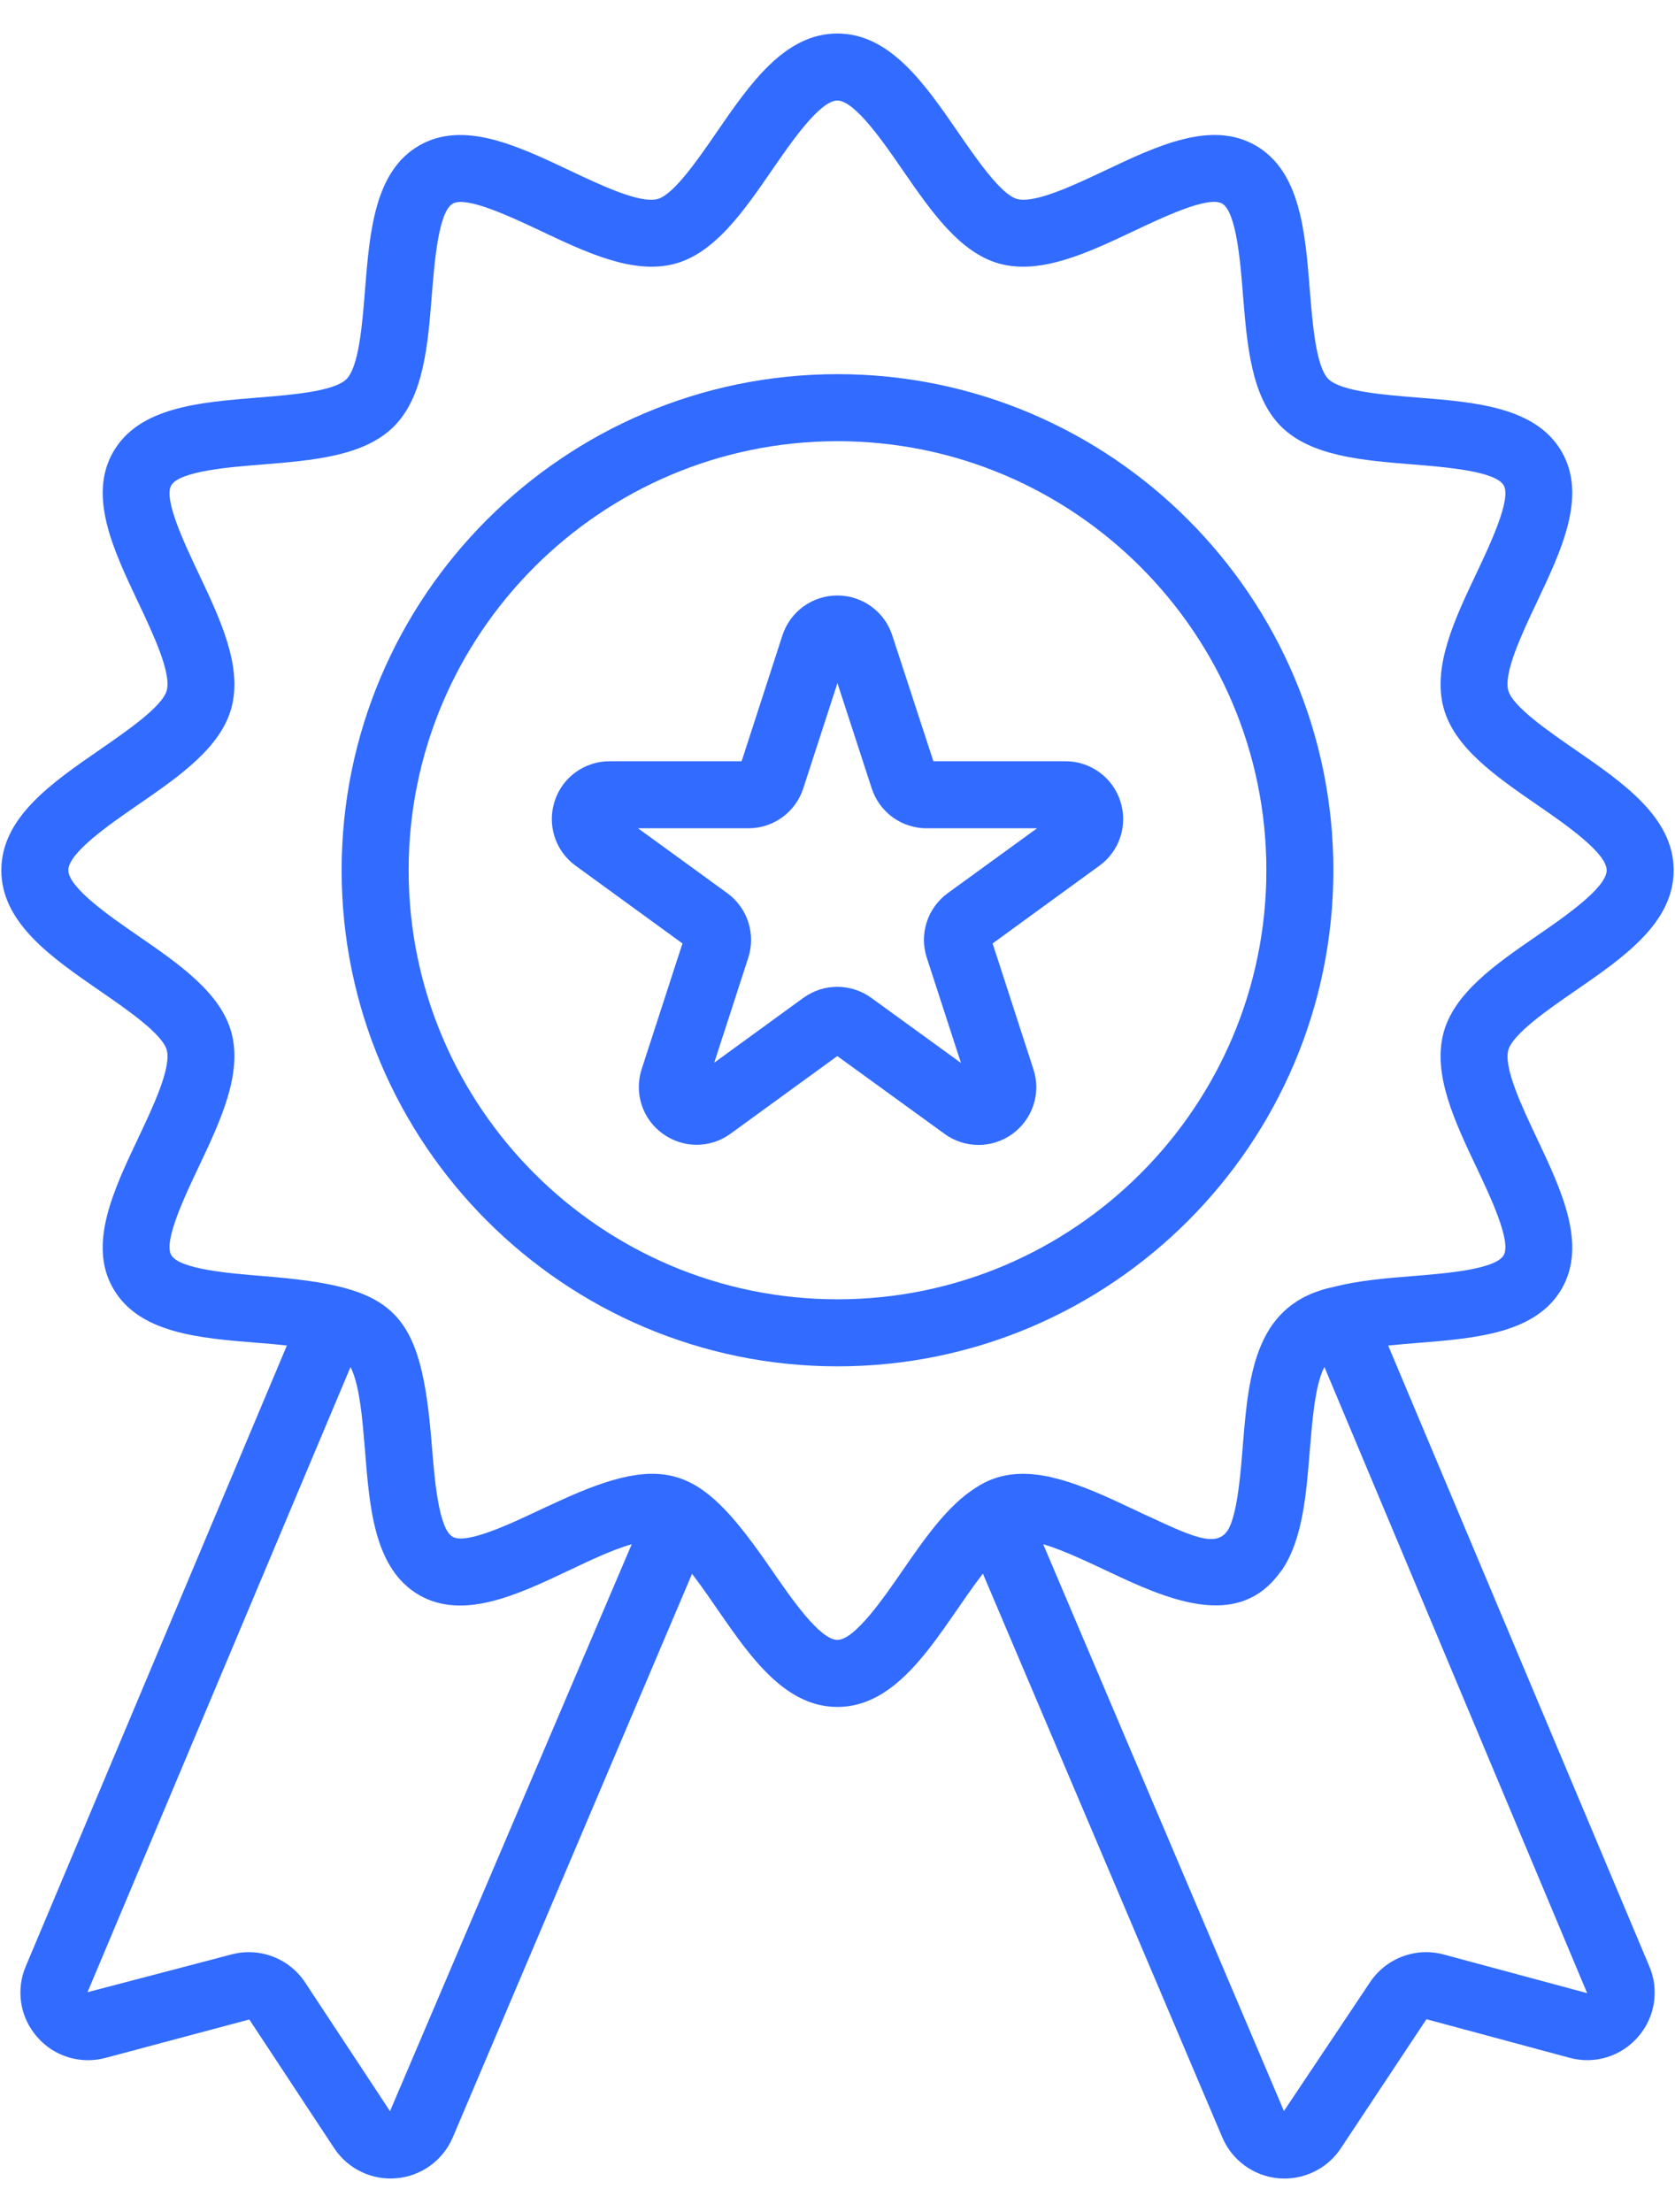 <svg width="25" height="33" viewBox="0 0 25 33" fill="none" xmlns="http://www.w3.org/2000/svg">
<path d="M23.504 14.786C24.23 14.286 24.98 13.77 24.98 12.983C24.98 12.197 24.23 11.68 23.504 11.18C23.112 10.909 22.576 10.54 22.511 10.3C22.441 10.035 22.716 9.452 22.938 8.984C23.308 8.204 23.689 7.397 23.309 6.739C22.923 6.072 22.025 6 21.157 5.931C20.647 5.89 20.012 5.839 19.826 5.654C19.641 5.468 19.59 4.833 19.549 4.323C19.48 3.455 19.408 2.557 18.741 2.171C18.083 1.791 17.276 2.173 16.497 2.542C16.029 2.763 15.446 3.039 15.181 2.969C14.941 2.905 14.572 2.368 14.302 1.976C13.802 1.251 13.284 0.5 12.498 0.5C11.711 0.5 11.194 1.25 10.694 1.976C10.425 2.368 10.055 2.905 9.815 2.969C9.55 3.04 8.969 2.764 8.5 2.542C7.72 2.173 6.913 1.791 6.255 2.172C5.589 2.558 5.518 3.456 5.448 4.324C5.408 4.834 5.357 5.469 5.172 5.655C4.987 5.84 4.352 5.891 3.842 5.932C2.974 6.002 2.076 6.074 1.691 6.74C1.31 7.399 1.692 8.205 2.062 8.985C2.283 9.453 2.559 10.036 2.489 10.3C2.425 10.54 1.888 10.909 1.496 11.18C0.771 11.68 0.02 12.197 0.02 12.983C0.02 13.769 0.771 14.286 1.496 14.786C1.888 15.056 2.425 15.425 2.489 15.666C2.559 15.93 2.284 16.512 2.062 16.98C1.692 17.761 1.31 18.567 1.69 19.224C2.076 19.892 2.974 19.963 3.842 20.033C3.983 20.044 4.134 20.057 4.282 20.073L0.385 29.334C0.311 29.507 0.287 29.699 0.317 29.886C0.347 30.072 0.43 30.247 0.555 30.389C0.678 30.532 0.84 30.637 1.021 30.692C1.202 30.747 1.395 30.75 1.578 30.7L3.721 30.128L4.987 32.047C5.198 32.367 5.563 32.53 5.921 32.496C6.102 32.48 6.276 32.414 6.424 32.307C6.571 32.199 6.687 32.054 6.758 31.886L10.329 23.479C10.951 24.287 11.513 25.465 12.498 25.465C13.485 25.465 14.046 24.284 14.67 23.476L18.243 31.886C18.314 32.054 18.43 32.2 18.577 32.307C18.725 32.415 18.898 32.48 19.08 32.497C19.262 32.513 19.445 32.48 19.609 32.401C19.774 32.322 19.914 32.2 20.014 32.047L21.29 30.124L23.424 30.699C23.606 30.749 23.799 30.747 23.98 30.692C24.161 30.637 24.323 30.532 24.447 30.389C24.572 30.247 24.654 30.073 24.684 29.886C24.714 29.699 24.691 29.508 24.616 29.334L20.719 20.074C20.866 20.059 21.017 20.046 21.157 20.035C22.026 19.965 22.924 19.893 23.309 19.227C23.689 18.569 23.308 17.762 22.939 16.982C22.717 16.513 22.441 15.931 22.512 15.667C22.576 15.426 23.112 15.056 23.504 14.786ZM5.821 31.496L4.555 29.577C4.438 29.4 4.269 29.264 4.07 29.189C3.872 29.114 3.655 29.103 3.45 29.159L1.306 29.721L5.231 20.395C5.309 20.538 5.354 20.785 5.377 20.945C5.385 21.013 5.402 21.07 5.448 21.643C5.517 22.51 5.588 23.407 6.255 23.796C6.914 24.174 7.72 23.794 8.499 23.425C8.8 23.282 9.148 23.117 9.429 23.037L5.821 31.496ZM21.55 29.159C21.345 29.103 21.128 29.114 20.93 29.189C20.731 29.264 20.562 29.4 20.445 29.577L19.163 31.494L15.57 23.038C15.893 23.132 16.292 23.329 16.695 23.517C17.572 23.927 18.517 24.265 19.102 23.462C19.113 23.446 19.128 23.433 19.139 23.416L19.146 23.404C19.444 22.948 19.497 22.288 19.549 21.642C19.564 21.463 19.579 21.269 19.602 21.084L19.607 21.04C19.613 20.986 19.622 20.934 19.63 20.884C19.642 20.809 19.654 20.736 19.671 20.671C19.677 20.642 19.686 20.616 19.692 20.59C19.712 20.52 19.735 20.456 19.761 20.407L19.768 20.395L23.689 29.735L21.55 29.159ZM22.034 17.409C22.244 17.852 22.561 18.522 22.443 18.726C22.32 18.939 21.572 18.998 21.077 19.038C20.676 19.07 20.27 19.105 19.909 19.198C18.738 19.441 18.637 20.48 18.55 21.564C18.52 21.935 18.48 22.448 18.372 22.733C18.224 23.125 17.875 22.963 17.108 22.606C17.106 22.605 17.104 22.604 17.102 22.604L16.924 22.52C16.529 22.333 16.127 22.145 15.737 22.05C15.709 22.044 15.679 22.034 15.65 22.028C15.639 22.026 15.629 22.026 15.618 22.023C15.239 21.95 14.886 21.98 14.562 22.196C14.143 22.461 13.806 22.946 13.477 23.422C13.191 23.837 12.758 24.465 12.498 24.465C12.236 24.465 11.804 23.837 11.518 23.422C10.482 21.917 9.997 21.63 8.328 22.401L8.072 22.519C7.629 22.729 6.96 23.045 6.756 22.927C6.544 22.805 6.485 22.056 6.445 21.562C6.283 19.52 5.91 19.197 3.922 19.037C3.427 18.997 2.679 18.936 2.556 18.724C2.438 18.52 2.755 17.852 2.965 17.409C3.287 16.729 3.62 16.026 3.455 15.408C3.295 14.811 2.669 14.38 2.064 13.963C1.648 13.677 1.02 13.243 1.02 12.982C1.02 12.722 1.648 12.29 2.063 12.004C2.669 11.586 3.295 11.155 3.455 10.557C3.62 9.939 3.287 9.237 2.965 8.557C2.755 8.114 2.438 7.445 2.556 7.241C2.679 7.029 3.427 6.968 3.922 6.929C4.665 6.869 5.434 6.807 5.879 6.362C6.325 5.915 6.386 5.147 6.445 4.403C6.485 3.908 6.544 3.161 6.757 3.038C6.96 2.921 7.629 3.237 8.073 3.446C8.752 3.768 9.455 4.1 10.072 3.935C10.669 3.775 11.101 3.149 11.518 2.544C11.804 2.128 12.236 1.5 12.498 1.5C12.758 1.5 13.191 2.128 13.477 2.544C13.895 3.149 14.326 3.775 14.923 3.935C15.541 4.1 16.245 3.767 16.924 3.446C17.367 3.236 18.037 2.919 18.24 3.037C18.453 3.16 18.513 3.908 18.552 4.403C18.613 5.146 18.674 5.915 19.119 6.361C19.566 6.807 20.334 6.868 21.077 6.928C21.572 6.968 22.32 7.028 22.443 7.24C22.561 7.444 22.244 8.113 22.035 8.556C21.712 9.236 21.38 9.938 21.545 10.557C21.705 11.155 22.331 11.585 22.936 12.003C23.352 12.289 23.98 12.722 23.98 12.983C23.98 13.244 23.352 13.677 22.936 13.963C22.331 14.38 21.704 14.812 21.545 15.409C21.38 16.027 21.712 16.73 22.034 17.409Z" fill="#316BFF"/>
<path d="M12.5 5.582C8.419 5.582 5.099 8.902 5.099 12.983C5.099 17.063 8.419 20.384 12.5 20.384C16.581 20.384 19.901 17.064 19.901 12.983C19.901 8.902 16.581 5.582 12.5 5.582ZM12.5 19.384C8.97 19.384 6.099 16.512 6.099 12.983C6.099 9.453 8.971 6.582 12.5 6.582C16.03 6.582 18.901 9.453 18.901 12.983C18.901 16.512 16.03 19.384 12.5 19.384Z" fill="#316BFF"/>
<path d="M15.902 11.357H13.931L13.317 9.478C13.261 9.305 13.151 9.154 13.004 9.048C12.857 8.941 12.68 8.884 12.498 8.884C12.123 8.884 11.794 9.124 11.678 9.479L11.069 11.357H9.099C8.917 11.356 8.739 11.414 8.592 11.52C8.444 11.627 8.335 11.778 8.279 11.951C8.222 12.125 8.222 12.311 8.278 12.485C8.334 12.658 8.444 12.809 8.592 12.916L10.186 14.075L9.577 15.95C9.521 16.123 9.521 16.31 9.577 16.483C9.633 16.656 9.743 16.807 9.891 16.913C10.194 17.134 10.601 17.134 10.904 16.913L12.497 15.755L14.098 16.916C14.245 17.023 14.422 17.081 14.604 17.081C14.787 17.081 14.964 17.023 15.111 16.916C15.258 16.809 15.368 16.658 15.425 16.485C15.481 16.312 15.481 16.125 15.424 15.952L14.815 14.075L16.409 12.915C16.556 12.809 16.666 12.658 16.722 12.485C16.778 12.312 16.778 12.125 16.721 11.952C16.665 11.779 16.556 11.628 16.408 11.521C16.261 11.414 16.084 11.356 15.902 11.357ZM14.145 13.325C13.998 13.432 13.888 13.583 13.832 13.756C13.776 13.929 13.776 14.116 13.833 14.289L14.343 15.858L13.003 14.886C12.855 14.779 12.678 14.722 12.496 14.722C12.314 14.722 12.137 14.78 11.99 14.887L10.66 15.854L11.168 14.289C11.224 14.115 11.224 13.929 11.168 13.756C11.112 13.583 11.002 13.432 10.855 13.325L9.523 12.357H11.169C11.544 12.357 11.874 12.117 11.989 11.761L12.499 10.191L13.011 11.762C13.067 11.935 13.177 12.086 13.324 12.193C13.472 12.3 13.649 12.357 13.831 12.357H15.478L14.145 13.325Z" fill="#316BFF"/>
</svg>
